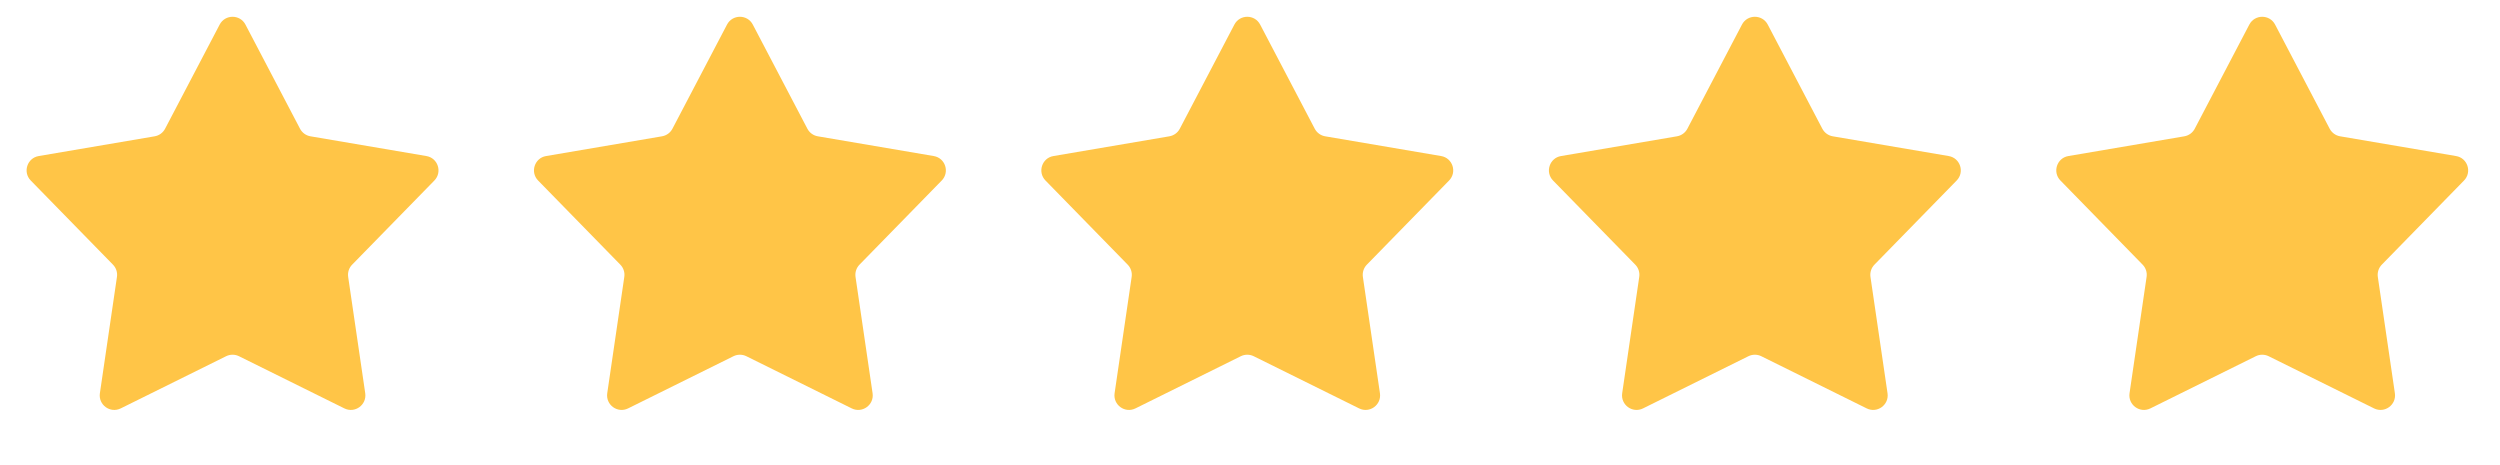<svg width="86" height="16" viewBox="0 0 86 16" fill="none" xmlns="http://www.w3.org/2000/svg">
<path d="M7.557 0.845C7.744 0.488 8.256 0.488 8.443 0.845L10.321 4.428C10.393 4.566 10.526 4.663 10.68 4.689L14.668 5.368C15.066 5.435 15.223 5.922 14.942 6.21L12.114 9.104C12.005 9.215 11.954 9.371 11.977 9.525L12.564 13.528C12.622 13.927 12.209 14.228 11.847 14.049L8.222 12.254C8.082 12.185 7.918 12.185 7.778 12.254L4.153 14.049C3.791 14.228 3.378 13.927 3.436 13.528L4.023 9.525C4.046 9.371 3.995 9.215 3.886 9.104L1.058 6.21C0.776 5.922 0.934 5.435 1.332 5.368L5.32 4.689C5.474 4.663 5.607 4.566 5.679 4.428L7.557 0.845Z" fill="#FFC547"/>
<path d="M42.463 0.845C42.651 0.488 43.162 0.488 43.349 0.845L45.227 4.428C45.3 4.566 45.432 4.663 45.586 4.689L49.574 5.368C49.972 5.435 50.13 5.922 49.848 6.21L47.02 9.104C46.911 9.215 46.861 9.371 46.883 9.525L47.47 13.528C47.529 13.927 47.115 14.228 46.754 14.049L43.128 12.254C42.988 12.185 42.824 12.185 42.684 12.254L39.059 14.049C38.697 14.228 38.284 13.927 38.342 13.528L38.929 9.525C38.952 9.371 38.901 9.215 38.792 9.104L35.965 6.21C35.683 5.922 35.841 5.435 36.238 5.368L40.226 4.689C40.38 4.663 40.513 4.566 40.585 4.428L42.463 0.845Z" fill="#FFC547"/>
<path d="M25.01 0.845C25.198 0.488 25.709 0.488 25.896 0.845L27.774 4.428C27.846 4.566 27.979 4.663 28.133 4.689L32.121 5.368C32.519 5.435 32.677 5.922 32.395 6.21L29.567 9.104C29.458 9.215 29.408 9.371 29.43 9.525L30.017 13.528C30.076 13.927 29.662 14.228 29.3 14.049L25.675 12.254C25.535 12.185 25.371 12.185 25.231 12.254L21.606 14.049C21.244 14.228 20.831 13.927 20.889 13.528L21.476 9.525C21.499 9.371 21.448 9.215 21.339 9.104L18.511 6.21C18.23 5.922 18.388 5.435 18.785 5.368L22.773 4.689C22.927 4.663 23.06 4.566 23.132 4.428L25.01 0.845Z" fill="#FFC547"/>
<path d="M59.924 0.845C60.111 0.488 60.623 0.488 60.81 0.845L62.688 4.428C62.761 4.566 62.893 4.663 63.047 4.689L67.035 5.368C67.433 5.435 67.591 5.922 67.309 6.21L64.481 9.104C64.372 9.215 64.322 9.371 64.344 9.525L64.931 13.528C64.99 13.927 64.576 14.228 64.215 14.049L60.589 12.254C60.449 12.185 60.285 12.185 60.145 12.254L56.52 14.049C56.158 14.228 55.745 13.927 55.803 13.528L56.39 9.525C56.413 9.371 56.362 9.215 56.253 9.104L53.425 6.21C53.144 5.922 53.302 5.435 53.699 5.368L57.687 4.689C57.841 4.663 57.974 4.566 58.046 4.428L59.924 0.845Z" fill="#FFC547"/>
<path d="M77.377 0.845C77.565 0.488 78.076 0.488 78.263 0.845L80.141 4.428C80.214 4.566 80.346 4.663 80.5 4.689L84.488 5.368C84.886 5.435 85.044 5.922 84.762 6.21L81.934 9.104C81.826 9.215 81.775 9.371 81.797 9.525L82.384 13.528C82.443 13.927 82.029 14.228 81.668 14.049L78.042 12.254C77.902 12.185 77.738 12.185 77.599 12.254L73.973 14.049C73.612 14.228 73.198 13.927 73.256 13.528L73.843 9.525C73.866 9.371 73.815 9.215 73.706 9.104L70.879 6.21C70.597 5.922 70.755 5.435 71.152 5.368L75.141 4.689C75.294 4.663 75.427 4.566 75.499 4.428L77.377 0.845Z" fill="#FFC547"/>
</svg>
